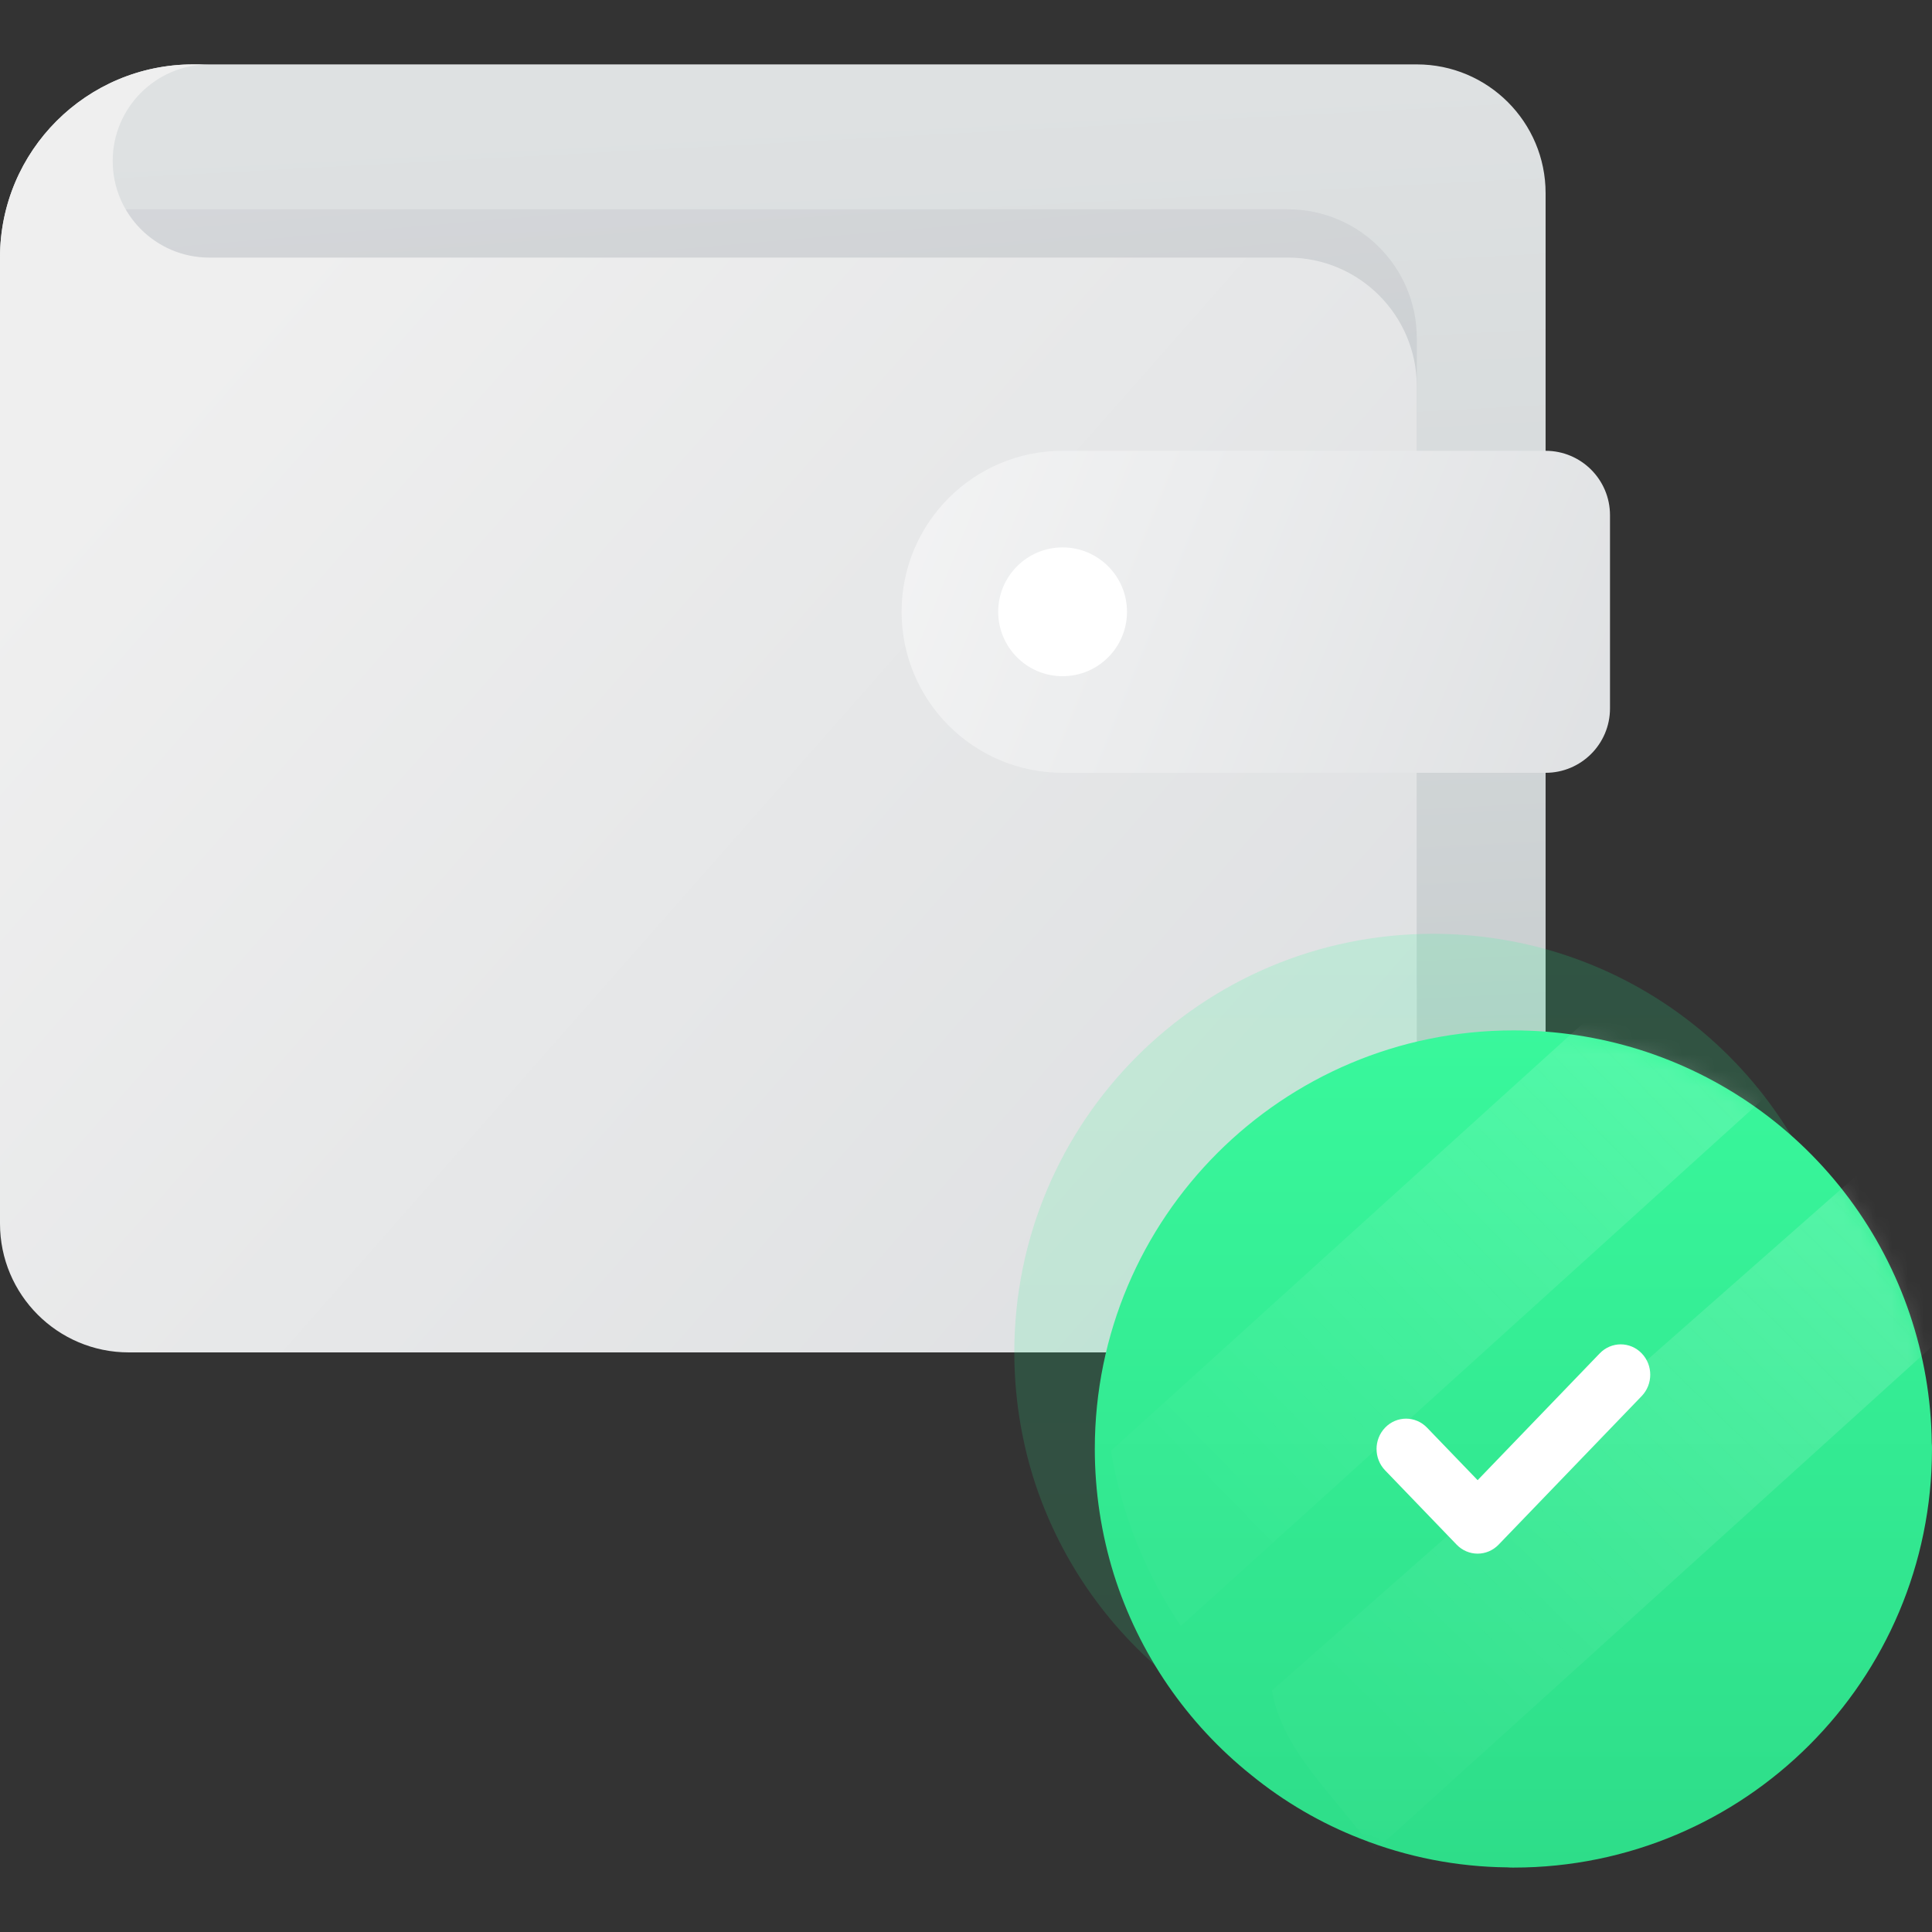 <svg width="120" height="120" viewBox="0 0 120 120" fill="none" xmlns="http://www.w3.org/2000/svg">
<rect x="0" y="0" width="120" height="120" fill="#333333" stroke="none"/>
<path d="M0 16C0 9.373 5.373 4 12 4H88C92.418 4 96 7.582 96 12V64C96 68.418 92.418 72 88 72H12C5.373 72 0 66.627 0 60V16Z" fill="url(#paint0_linear_1761_5547)"/>
<path opacity="0.82" d="M0 21C0 16.582 3.59 13 8.008 13C34.738 13 53.262 13 79.992 13C84.41 13 88 16.582 88 21V61C88 65.418 84.418 69 80 69H8C3.582 69 0 65.418 0 61V21Z" fill="url(#paint1_linear_1761_5547)"/>
<path fill-rule="evenodd" clip-rule="evenodd" d="M0 16C0 9.373 5.373 4 12 4H13C9.686 4 7 6.686 7 10C7 13.314 9.686 16 13 16H28H56H80C84.418 16 88 19.582 88 24V76C88 80.418 84.418 84 80 84H8C3.582 84 0 80.418 0 76V28V24V16Z" fill="url(#paint2_linear_1761_5547)"/>
<path d="M56 38C56 32.477 60.477 28 66 28H96C98.209 28 100 29.791 100 32V44C100 46.209 98.209 48 96 48H66C60.477 48 56 43.523 56 38Z" fill="url(#paint3_linear_1761_5547)"/>
<path d="M66 42C68.209 42 70 40.209 70 38C70 35.791 68.209 34 66 34C63.791 34 62 35.791 62 38C62 40.209 63.791 42 66 42Z" fill="white"/>
<path opacity="0.16" d="M114.999 84C114.999 98.357 103.361 109.999 89.007 109.999C88.88 110.002 88.754 109.997 88.627 109.986C85.492 109.954 82.389 109.347 79.474 108.193C77.039 107.241 74.767 105.916 72.738 104.267C68.709 101.049 65.73 96.703 64.182 91.783C63.4 89.263 63.002 86.639 63 84C63 69.641 74.638 58 89.007 58C91.645 58.002 94.268 58.4 96.788 59.182C102.012 60.812 106.586 64.054 109.855 68.444C113.124 72.833 114.92 78.145 114.986 83.618C114.997 83.745 115.002 83.872 114.999 84Z" fill="url(#paint4_linear_1761_5547)"/>
<path d="M119.999 90C119.999 104.357 108.361 115.999 94.007 115.999C93.88 116.002 93.754 115.997 93.627 115.986C90.492 115.954 87.389 115.347 84.474 114.193C82.039 113.241 79.767 111.916 77.738 110.267C73.709 107.049 70.73 102.703 69.182 97.783C68.4 95.263 68.002 92.639 68 90C68 75.641 79.638 64 94.007 64C96.645 64.002 99.268 64.4 101.788 65.182C107.012 66.812 111.586 70.054 114.855 74.444C118.124 78.833 119.92 84.145 119.986 89.618C119.997 89.745 120.002 89.872 119.999 90Z" fill="url(#paint5_linear_1761_5547)"/>
<mask id="mask0_1761_5547" style="mask-type:alpha" maskUnits="userSpaceOnUse" x="68" y="64" width="52" height="52">
<path d="M119.999 90C119.999 104.357 108.361 115.999 94.007 115.999C93.88 116.002 93.754 115.997 93.627 115.986C90.492 115.954 87.389 115.347 84.474 114.193C82.039 113.241 79.767 111.916 77.738 110.267C73.709 107.049 70.73 102.703 69.182 97.783C68.4 95.263 68.002 92.639 68 90C68 75.641 79.638 64 94.007 64C96.645 64.002 99.268 64.4 101.788 65.182C107.012 66.812 111.586 70.054 114.855 74.444C118.124 78.833 119.92 84.145 119.986 89.618C119.997 89.745 120.002 89.872 119.999 90Z" fill="url(#paint6_linear_1761_5547)"/>
</mask>
<g mask="url(#mask0_1761_5547)">
<path opacity="0.2" d="M115 63.298L73.343 101C71.137 97.716 69.657 94.007 69 90.115L104.463 58H104.482C108.324 59.015 111.908 60.82 115 63.298Z" fill="url(#paint7_linear_1761_5547)"/>
<path opacity="0.2" d="M127 77.298L85.343 115C83.137 111.716 79.657 108.891 79 105L116.463 72H116.482C120.324 73.015 123.908 74.82 127 77.298Z" fill="url(#paint8_linear_1761_5547)"/>
</g>
<path d="M99.724 84.406L91.778 92.657L88.276 89.021C87.755 88.48 86.911 88.48 86.391 89.021C85.87 89.562 85.87 90.438 86.391 90.979L90.835 95.594C91.356 96.135 92.2 96.135 92.721 95.594L101.609 86.364C102.13 85.823 102.13 84.946 101.609 84.406C101.089 83.865 100.245 83.865 99.724 84.406Z" fill="white" stroke="white"/>
<defs>
<linearGradient id="paint0_linear_1761_5547" x1="30" y1="7.5" x2="35.017" y2="101.368" gradientUnits="userSpaceOnUse">
<stop stop-color="#DEE1E2"/>
<stop offset="0.3" stop-color="#D7DBDC"/>
<stop offset="0.75" stop-color="#C3C9CB"/>
<stop offset="1" stop-color="#B4BCBE"/>
</linearGradient>
<linearGradient id="paint1_linear_1761_5547" x1="-1.5" y1="-12" x2="6" y2="76.5" gradientUnits="userSpaceOnUse">
<stop stop-color="#DEE0E2"/>
<stop offset="1" stop-color="#B4B9BE"/>
</linearGradient>
<linearGradient id="paint2_linear_1761_5547" x1="81" y1="80" x2="13.5" y2="20.5" gradientUnits="userSpaceOnUse">
<stop stop-color="#DEE0E2"/>
<stop offset="1" stop-color="#EFEFEF"/>
</linearGradient>
<linearGradient id="paint3_linear_1761_5547" x1="100" y1="56" x2="36.93" y2="30.491" gradientUnits="userSpaceOnUse">
<stop stop-color="#DEE0E2"/>
<stop offset="1" stop-color="#FAFAFA"/>
</linearGradient>
<linearGradient id="paint4_linear_1761_5547" x1="88.996" y1="57.327" x2="88.999" y2="110" gradientUnits="userSpaceOnUse">
<stop offset="0.007" stop-color="#21FF94"/>
<stop offset="1" stop-color="#2EDD89"/>
</linearGradient>
<linearGradient id="paint5_linear_1761_5547" x1="93.996" y1="63.327" x2="93.999" y2="116" gradientUnits="userSpaceOnUse">
<stop stop-color="#39F89C"/>
<stop offset="1" stop-color="#2EDD89"/>
</linearGradient>
<linearGradient id="paint6_linear_1761_5547" x1="84.5" y1="114" x2="106" y2="66.5" gradientUnits="userSpaceOnUse">
<stop stop-color="#E02D3A"/>
<stop offset="1" stop-color="#FF4D59"/>
</linearGradient>
<linearGradient id="paint7_linear_1761_5547" x1="117.443" y1="51.073" x2="75.106" y2="92.498" gradientUnits="userSpaceOnUse">
<stop stop-color="#FEFEFC"/>
<stop offset="1" stop-color="white" stop-opacity="0.1"/>
</linearGradient>
<linearGradient id="paint8_linear_1761_5547" x1="129.549" y1="65.073" x2="87.211" y2="108.3" gradientUnits="userSpaceOnUse">
<stop stop-color="#FEFEFC"/>
<stop offset="1" stop-color="white" stop-opacity="0.1"/>
</linearGradient>
</defs>
</svg>

